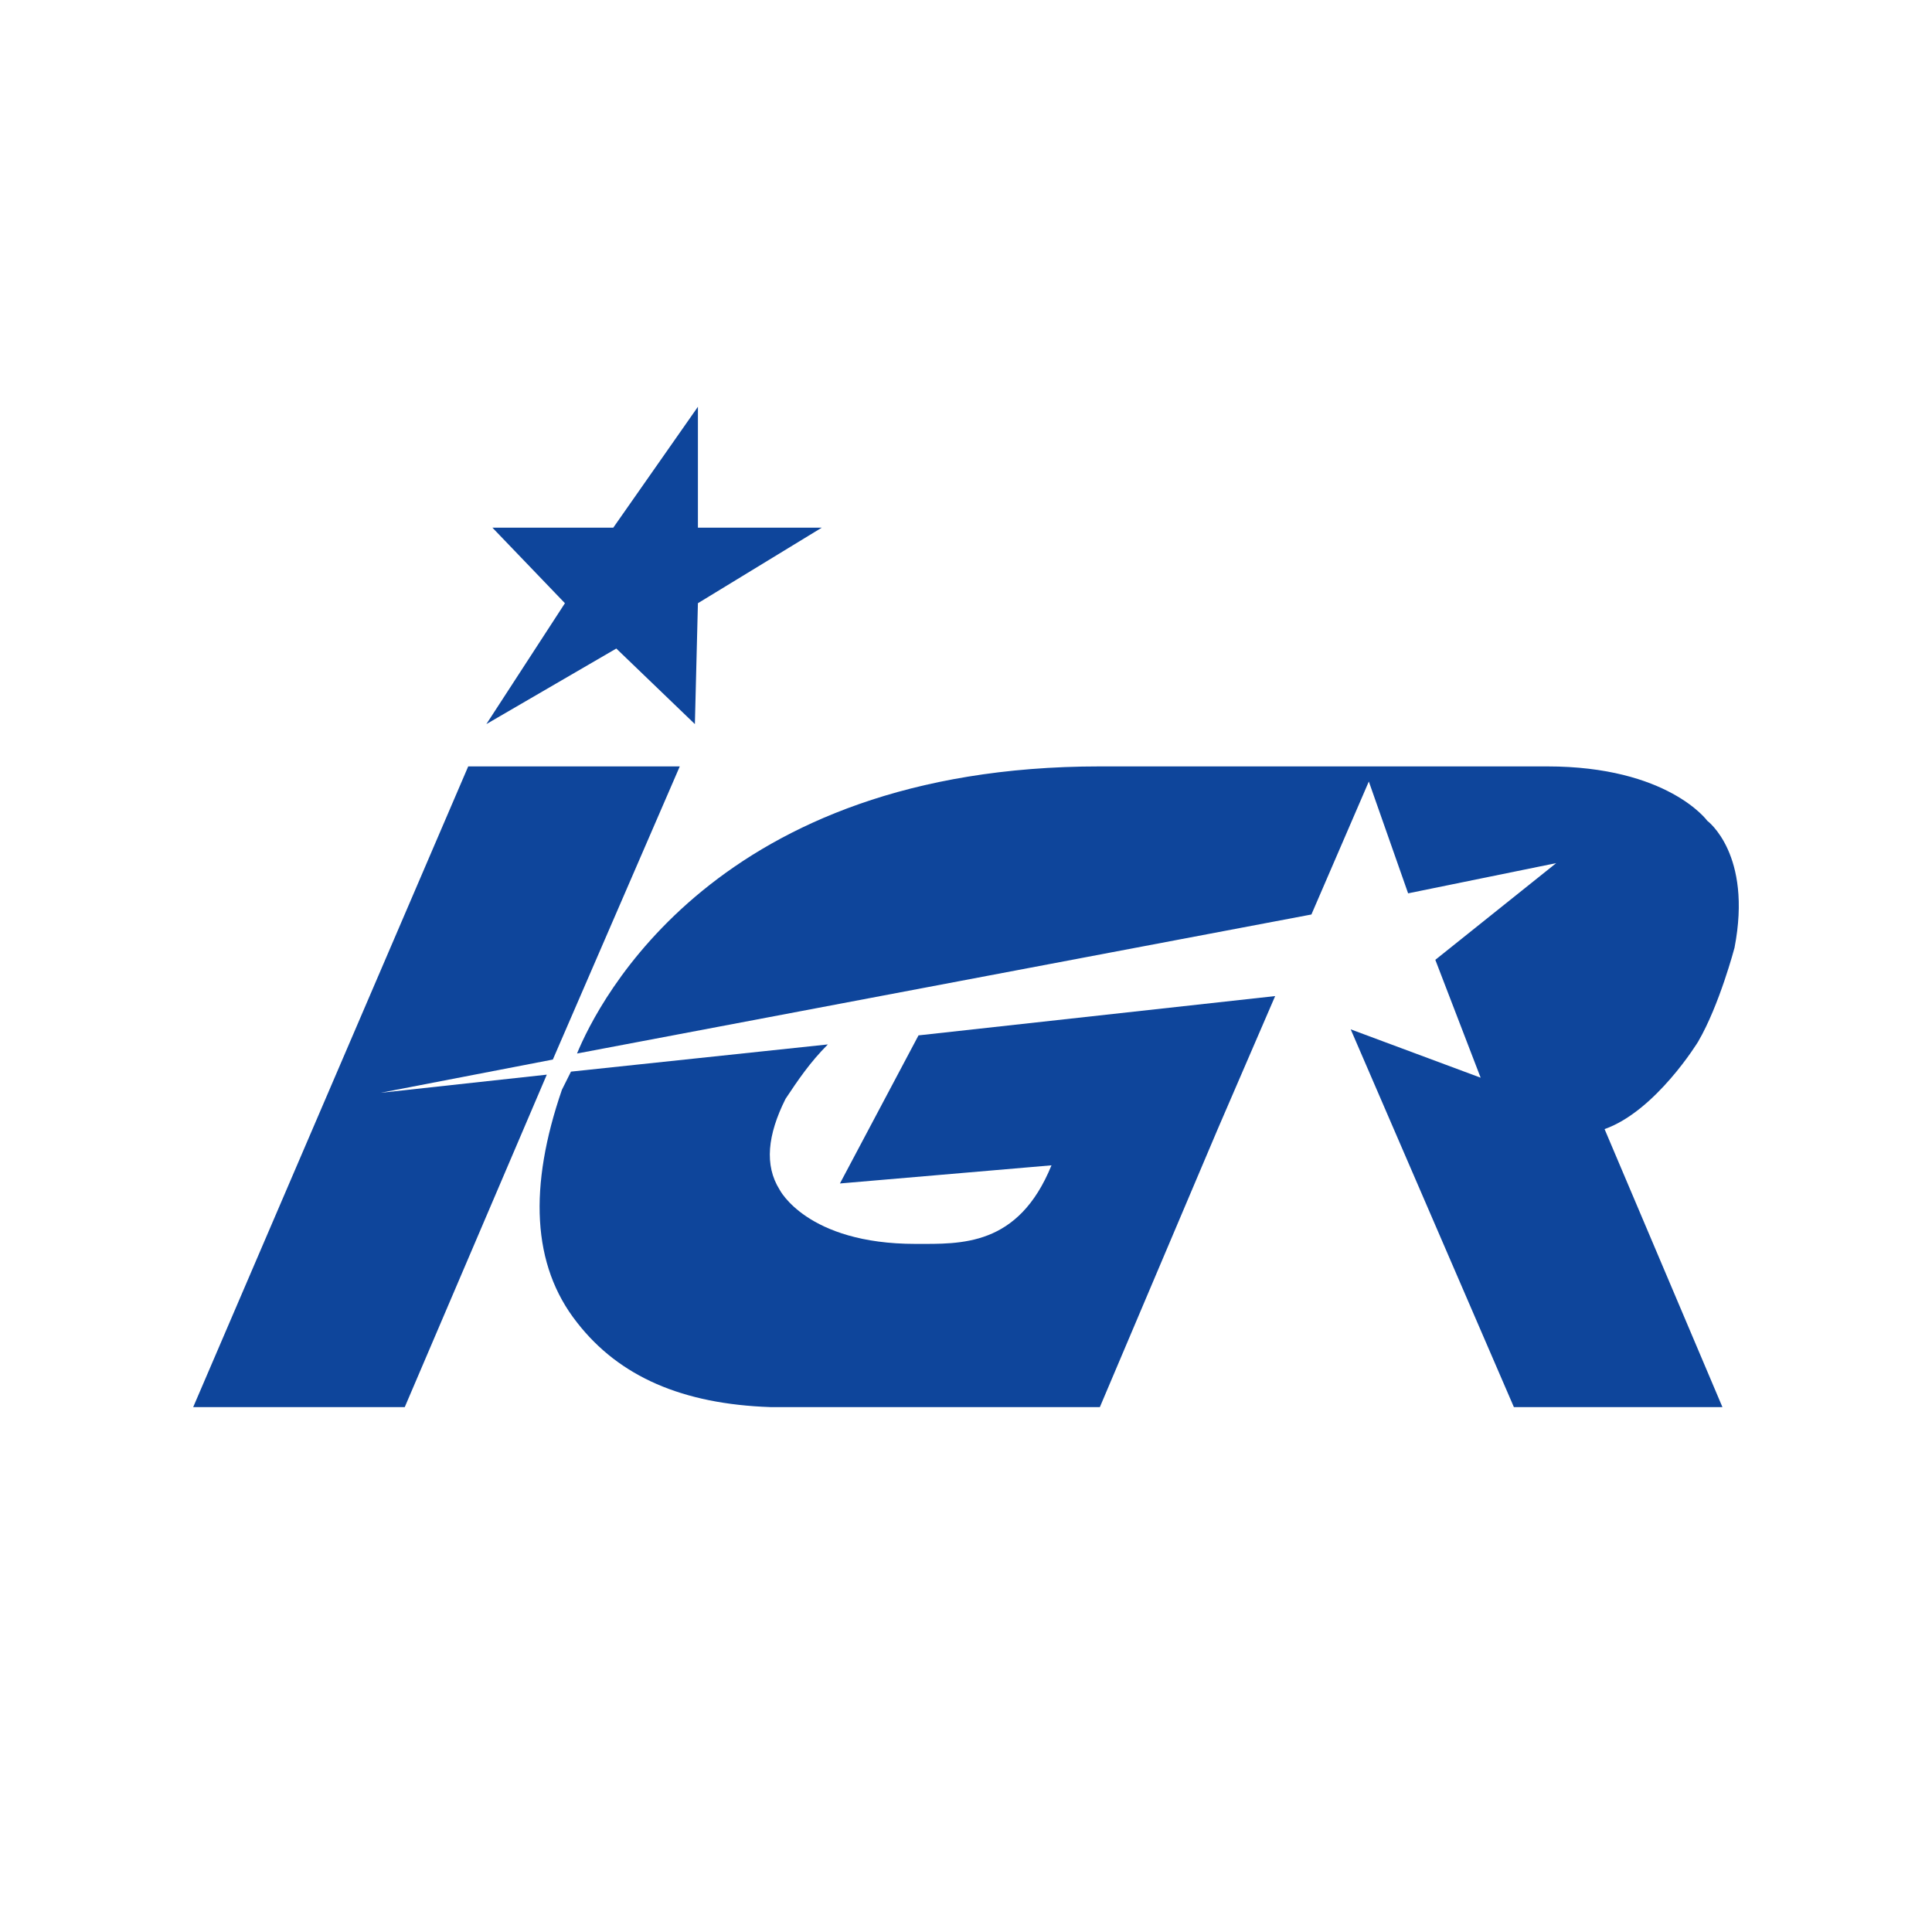 <svg version="1.1" viewBox="0 0 100 100" xmlns="http://www.w3.org/2000/svg">
  <polygon fill="#0e459b" points="28.615 54.842 35.185 39.669 24.235 39.669 10 72.831 20.95 72.831 28.302 55.624 19.699 56.563 28.615 54.842"/>
  <polygon fill="#0e459b" points="31.9 33.568 35.967 37.479 36.124 31.222 42.537 27.311 36.124 27.311 36.124 21.054 31.744 27.311 25.486 27.311 29.241 31.222 25.174 37.479 31.9 33.568"/>
  <path fill="#0e459b" d="M66.001,51.557l-18.459,2.034-4.067,7.665,10.95-.939c-1.721,4.224-4.693,4.067-7.039,4.067-5.631,0-7.039-2.816-7.039-2.816-.782-1.251-.626-2.816.313-4.693.626-.939,1.251-1.877,2.19-2.816l-13.296,1.408c-.156.313-.313.626-.469.939-1.721,5.006-1.564,9.073.782,12.045,2.19,2.816,5.475,4.224,10.011,4.38h17.051l6.101-14.391,2.972-6.883Z"/>
  <path fill="#0e459b" d="M87.901,53.904c1.095-1.877,1.877-4.849,1.877-4.849.939-4.849-1.408-6.57-1.408-6.57,0,0-2.033-2.816-8.291-2.816h-23.151c-19.866,0-25.967,12.201-27.062,14.861l38.012-7.196,2.972-6.883,2.034,5.788,7.665-1.564-6.257,5.006,2.346,6.101-6.726-2.503,8.447,19.554h10.794l-6.101-14.391c2.659-.939,4.849-4.536,4.849-4.536Z"/>
</svg>

